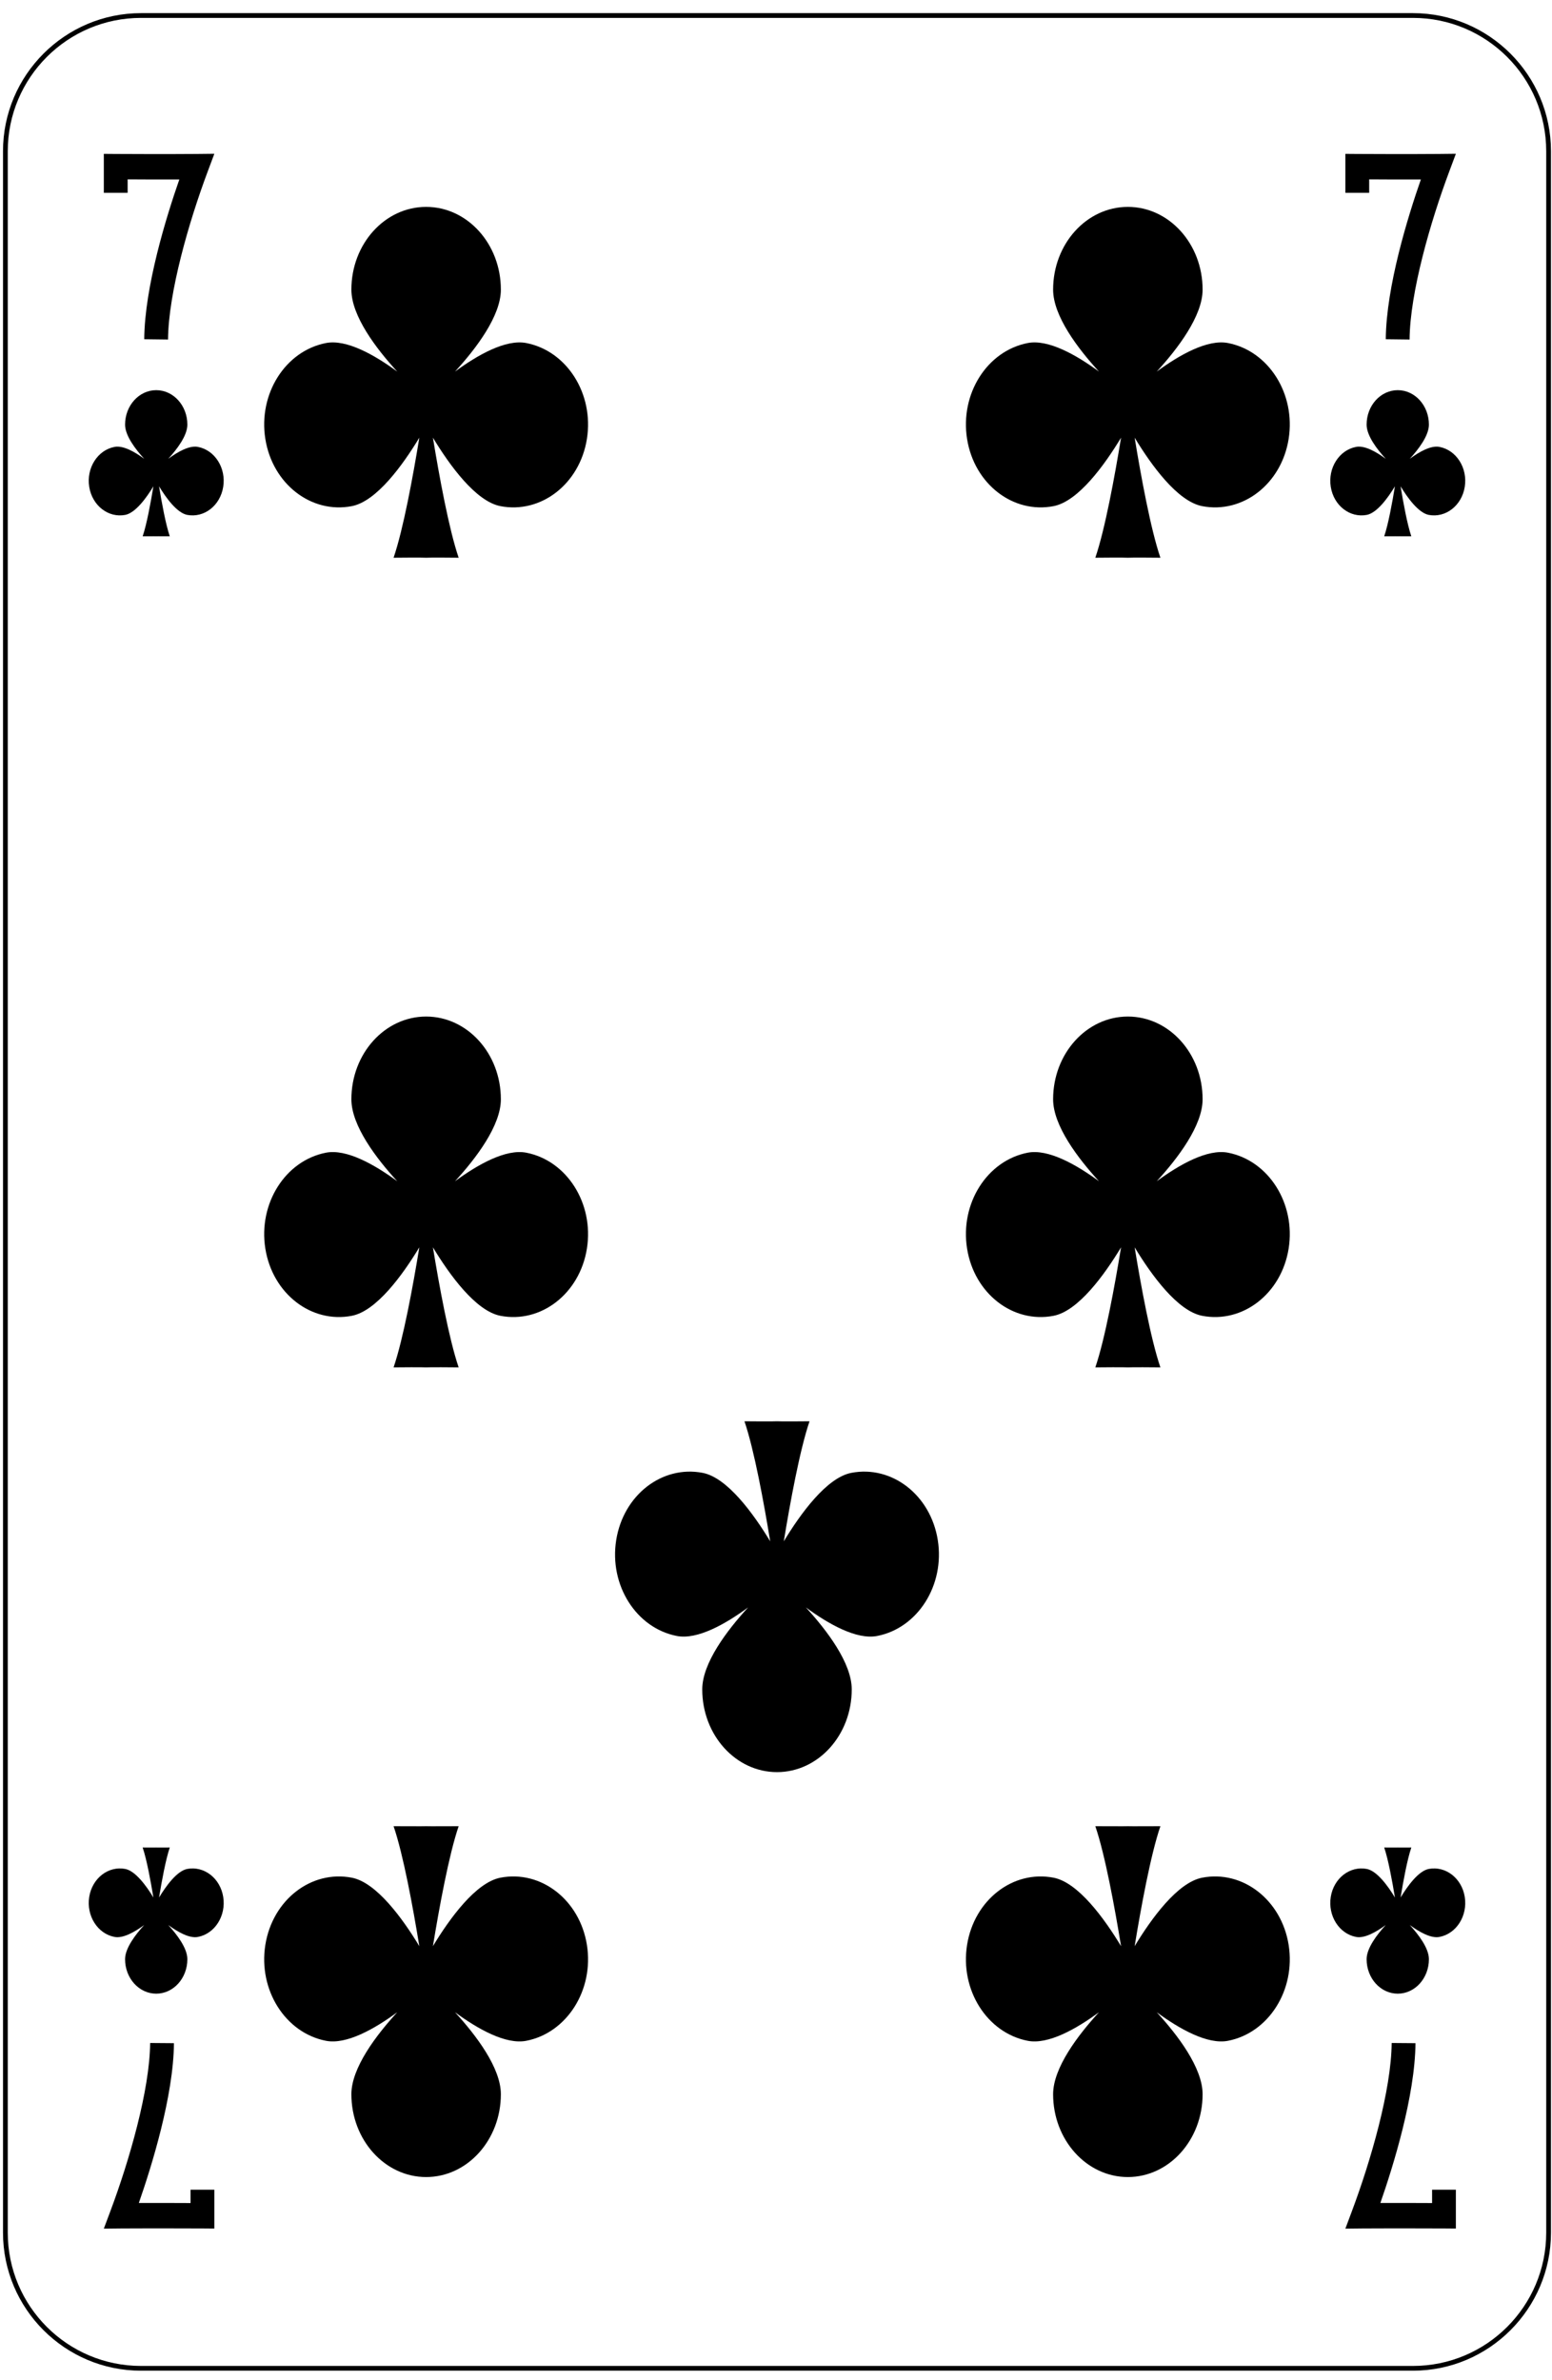 <?xml version="1.0" encoding="UTF-8" standalone="no"?>
<!DOCTYPE svg PUBLIC "-//W3C//DTD SVG 1.1//EN" "http://www.w3.org/Graphics/SVG/1.1/DTD/svg11.dtd">
<svg width="100%" height="100%" viewBox="0 0 163 250" version="1.1" xmlns="http://www.w3.org/2000/svg" xmlns:xlink="http://www.w3.org/1999/xlink" xml:space="preserve" xmlns:serif="http://www.serif.com/" style="fill-rule:evenodd;clip-rule:evenodd;stroke-linejoin:round;stroke-miterlimit:1.414;">
    <g transform="matrix(1,0,0,1,-684,-1279)">
        <g>
            <g>
                <rect x="0.25" y="1.04" width="1530.71" height="1530.71" style="fill:white;fill-rule:nonzero;"/>
                <path d="M698.816,1527.75C690.959,1527.75 684.566,1521.35 684.566,1513.5L684.566,1294.88C684.566,1287.03 690.959,1280.63 698.816,1280.63L832.392,1280.63C840.249,1280.63 846.642,1287.03 846.642,1294.88L846.642,1513.5C846.642,1521.35 840.249,1527.75 832.392,1527.75L698.816,1527.75Z" style="fill:white;fill-rule:nonzero;"/>
                <path d="M832.392,1280.38L698.816,1280.38C690.821,1280.38 684.316,1286.89 684.316,1294.88L684.316,1513.5C684.316,1521.49 690.821,1528 698.816,1528L832.392,1528C840.387,1528 846.892,1521.49 846.892,1513.5L846.892,1294.88C846.892,1286.89 840.387,1280.38 832.392,1280.38ZM832.392,1280.88C840.123,1280.88 846.392,1287.15 846.392,1294.88L846.392,1513.5C846.392,1521.23 840.123,1527.5 832.392,1527.5L698.816,1527.5C691.084,1527.5 684.816,1521.23 684.816,1513.5L684.816,1294.88C684.816,1287.15 691.084,1280.88 698.816,1280.88L832.392,1280.88Z" style="fill-rule:nonzero;"/>
            </g>
            <g>
                <path d="M739.273,1315.03C737.123,1314.61 734.18,1316.27 731.786,1318.03C733.997,1315.62 736.604,1312.19 736.604,1309.42C736.604,1304.62 733.088,1300.73 728.754,1300.73C724.418,1300.73 720.904,1304.62 720.904,1309.42C720.904,1312.19 723.512,1315.62 725.722,1318.03C723.329,1316.27 720.385,1314.61 718.234,1315.03C713.965,1315.86 711.114,1320.37 711.867,1325.1C712.619,1329.83 716.691,1332.99 720.96,1332.16C723.549,1331.65 726.286,1327.87 728.04,1324.97C727.384,1328.98 726.362,1334.58 725.336,1337.58C728.356,1337.55 728.754,1337.58 728.754,1337.58C728.754,1337.58 729.15,1337.55 732.171,1337.58C731.146,1334.58 730.124,1328.98 729.468,1324.97C731.222,1327.87 733.958,1331.65 736.548,1332.16C740.816,1332.99 744.889,1329.83 745.641,1325.1C746.394,1320.37 743.543,1315.86 739.273,1315.03Z" style="fill-rule:nonzero;"/>
                <path d="M812.974,1315.03C810.823,1314.61 807.88,1316.27 805.486,1318.03C807.697,1315.62 810.304,1312.19 810.304,1309.42C810.304,1304.62 806.789,1300.73 802.454,1300.73C798.119,1300.73 794.604,1304.62 794.604,1309.42C794.604,1312.19 797.212,1315.62 799.422,1318.03C797.029,1316.27 794.085,1314.61 791.935,1315.03C787.665,1315.86 784.814,1320.37 785.567,1325.1C786.319,1329.83 790.392,1332.99 794.661,1332.16C797.25,1331.65 799.986,1327.87 801.74,1324.97C801.084,1328.98 800.062,1334.58 799.037,1337.58C802.057,1337.55 802.454,1337.58 802.454,1337.58C802.454,1337.58 802.851,1337.55 805.872,1337.58C804.846,1334.58 803.824,1328.98 803.168,1324.97C804.922,1327.87 807.659,1331.65 810.248,1332.16C814.517,1332.99 818.589,1329.83 819.341,1325.1C820.094,1320.37 817.243,1315.86 812.974,1315.03Z" style="fill-rule:nonzero;"/>
                <path d="M755.085,1450.83C757.235,1451.25 760.179,1449.59 762.572,1447.83C760.362,1450.24 757.754,1453.67 757.754,1456.44C757.754,1461.24 761.27,1465.13 765.604,1465.13C769.94,1465.13 773.455,1461.24 773.455,1456.44C773.455,1453.67 770.847,1450.24 768.636,1447.83C771.03,1449.59 773.974,1451.25 776.124,1450.83C780.394,1450 783.245,1445.49 782.492,1440.76C781.739,1436.02 777.667,1432.87 773.398,1433.7C770.809,1434.21 768.073,1437.99 766.318,1440.89C766.974,1436.88 767.997,1431.28 769.022,1428.28C766.002,1428.31 765.604,1428.28 765.604,1428.28C765.604,1428.28 765.208,1428.31 762.187,1428.28C763.212,1431.28 764.235,1436.88 764.891,1440.89C763.136,1437.99 760.4,1434.21 757.811,1433.7C753.542,1432.87 749.47,1436.02 748.717,1440.76C747.964,1445.49 750.815,1450 755.085,1450.83Z" style="fill-rule:nonzero;"/>
                <path d="M739.273,1400.07C737.123,1399.65 734.18,1401.31 731.786,1403.07C733.997,1400.66 736.604,1397.23 736.604,1394.46C736.604,1389.66 733.088,1385.77 728.754,1385.77C724.418,1385.77 720.904,1389.66 720.904,1394.46C720.904,1397.23 723.512,1400.66 725.722,1403.07C723.329,1401.31 720.385,1399.65 718.234,1400.07C713.965,1400.9 711.114,1405.41 711.867,1410.14C712.619,1414.87 716.691,1418.03 720.96,1417.2C723.549,1416.69 726.286,1412.91 728.04,1410.01C727.384,1414.02 726.362,1419.62 725.336,1422.62C728.356,1422.59 728.754,1422.62 728.754,1422.62C728.754,1422.62 729.15,1422.59 732.171,1422.62C731.146,1419.62 730.124,1414.02 729.468,1410.01C731.222,1412.91 733.958,1416.69 736.548,1417.2C740.816,1418.03 744.889,1414.87 745.641,1410.14C746.394,1405.41 743.543,1400.9 739.273,1400.07Z" style="fill-rule:nonzero;"/>
                <path d="M812.974,1400.07C810.823,1399.65 807.88,1401.31 805.486,1403.07C807.697,1400.66 810.304,1397.23 810.304,1394.46C810.304,1389.66 806.789,1385.77 802.454,1385.77C798.119,1385.77 794.604,1389.66 794.604,1394.46C794.604,1397.23 797.212,1400.66 799.422,1403.07C797.029,1401.31 794.085,1399.65 791.935,1400.07C787.665,1400.9 784.814,1405.41 785.567,1410.14C786.319,1414.87 790.392,1418.03 794.661,1417.2C797.25,1416.69 799.986,1412.91 801.74,1410.01C801.084,1414.02 800.062,1419.62 799.037,1422.62C802.057,1422.59 802.454,1422.62 802.454,1422.62C802.454,1422.62 802.851,1422.59 805.872,1422.62C804.846,1419.62 803.824,1414.02 803.168,1410.01C804.922,1412.91 807.659,1416.69 810.248,1417.2C814.517,1418.03 818.589,1414.87 819.341,1410.14C820.094,1405.41 817.243,1400.9 812.974,1400.07Z" style="fill-rule:nonzero;"/>
                <path d="M718.234,1493.35C720.385,1493.77 723.328,1492.11 725.722,1490.35C723.511,1492.76 720.904,1496.19 720.904,1498.96C720.904,1503.76 724.419,1507.66 728.754,1507.66C733.089,1507.66 736.604,1503.76 736.604,1498.96C736.604,1496.19 733.996,1492.76 731.786,1490.35C734.179,1492.11 737.123,1493.77 739.273,1493.35C743.543,1492.52 746.394,1488.01 745.641,1483.28C744.889,1478.55 740.816,1475.39 736.547,1476.22C733.958,1476.73 731.222,1480.51 729.468,1483.41C730.124,1479.4 731.146,1473.8 732.171,1470.81C729.151,1470.83 728.754,1470.81 728.754,1470.81C728.754,1470.81 728.357,1470.83 725.336,1470.81C726.362,1473.8 727.384,1479.4 728.04,1483.41C726.286,1480.51 723.549,1476.73 720.96,1476.22C716.691,1475.39 712.619,1478.55 711.867,1483.28C711.114,1488.01 713.965,1492.52 718.234,1493.35Z" style="fill-rule:nonzero;"/>
                <path d="M791.935,1493.35C794.085,1493.77 797.028,1492.11 799.422,1490.35C797.211,1492.76 794.604,1496.19 794.604,1498.96C794.604,1503.76 798.12,1507.66 802.454,1507.66C806.79,1507.66 810.304,1503.76 810.304,1498.96C810.304,1496.19 807.696,1492.76 805.486,1490.35C807.879,1492.11 810.823,1493.77 812.974,1493.35C817.243,1492.52 820.094,1488.01 819.341,1483.28C818.589,1478.55 814.517,1475.39 810.248,1476.22C807.659,1476.73 804.922,1480.51 803.168,1483.41C803.824,1479.4 804.846,1473.8 805.872,1470.81C802.852,1470.83 802.454,1470.81 802.454,1470.81C802.454,1470.81 802.058,1470.83 799.037,1470.81C800.062,1473.8 801.084,1479.4 801.74,1483.41C799.986,1480.51 797.25,1476.73 794.66,1476.22C790.392,1475.39 786.319,1478.55 785.567,1483.28C784.814,1488.01 787.665,1492.52 791.935,1493.35Z" style="fill-rule:nonzero;"/>
                <path d="M704.791,1325.94C703.895,1325.76 702.668,1326.45 701.671,1327.19C702.592,1326.18 703.678,1324.76 703.678,1323.6C703.678,1321.6 702.213,1319.98 700.407,1319.98C698.601,1319.98 697.136,1321.6 697.136,1323.6C697.136,1324.76 698.223,1326.18 699.144,1327.19C698.146,1326.45 696.92,1325.76 696.024,1325.94C694.245,1326.28 693.057,1328.16 693.37,1330.13C693.684,1332.11 695.381,1333.42 697.16,1333.08C698.238,1332.86 699.379,1331.29 700.11,1330.08C699.836,1331.75 699.41,1334.08 698.983,1335.33C700.242,1335.32 700.407,1335.33 700.407,1335.33C700.407,1335.33 700.572,1335.32 701.831,1335.33C701.404,1334.08 700.978,1331.75 700.705,1330.08C701.436,1331.29 702.576,1332.86 703.655,1333.08C705.434,1333.42 707.131,1332.11 707.444,1330.13C707.758,1328.16 706.57,1326.28 704.791,1325.94Z" style="fill-rule:nonzero;"/>
                <path d="M696.024,1482.44C696.92,1482.62 698.146,1481.92 699.144,1481.19C698.223,1482.2 697.136,1483.62 697.136,1484.78C697.136,1486.78 698.601,1488.4 700.407,1488.4C702.214,1488.4 703.678,1486.78 703.678,1484.78C703.678,1483.62 702.592,1482.2 701.671,1481.19C702.668,1481.92 703.895,1482.62 704.791,1482.44C706.57,1482.1 707.758,1480.22 707.444,1478.24C707.131,1476.27 705.434,1474.96 703.655,1475.3C702.576,1475.52 701.436,1477.09 700.705,1478.3C700.978,1476.63 701.404,1474.3 701.831,1473.05C700.573,1473.06 700.407,1473.05 700.407,1473.05C700.407,1473.05 700.242,1473.06 698.983,1473.05C699.41,1474.3 699.836,1476.63 700.11,1478.3C699.379,1477.09 698.238,1475.52 697.159,1475.3C695.381,1474.96 693.684,1476.27 693.37,1478.24C693.057,1480.22 694.245,1482.1 696.024,1482.44Z" style="fill-rule:nonzero;"/>
                <path d="M826.417,1482.44C827.313,1482.62 828.54,1481.92 829.537,1481.19C828.616,1482.2 827.53,1483.62 827.53,1484.78C827.53,1486.78 828.995,1488.4 830.801,1488.4C832.607,1488.4 834.072,1486.78 834.072,1484.78C834.072,1483.62 832.985,1482.2 832.064,1481.19C833.061,1481.92 834.288,1482.62 835.184,1482.44C836.963,1482.1 838.151,1480.22 837.838,1478.24C837.524,1476.27 835.827,1474.96 834.048,1475.3C832.969,1475.52 831.829,1477.09 831.098,1478.3C831.371,1476.63 831.798,1474.3 832.225,1473.05C830.966,1473.06 830.801,1473.05 830.801,1473.05C830.801,1473.05 830.636,1473.06 829.377,1473.05C829.804,1474.3 830.23,1476.63 830.503,1478.3C829.772,1477.09 828.632,1475.52 827.553,1475.3C825.774,1474.96 824.077,1476.27 823.764,1478.24C823.45,1480.22 824.638,1482.1 826.417,1482.44Z" style="fill-rule:nonzero;"/>
                <path d="M835.184,1325.94C834.288,1325.76 833.062,1326.45 832.064,1327.19C832.985,1326.18 834.072,1324.76 834.072,1323.6C834.072,1321.6 832.607,1319.98 830.801,1319.98C828.994,1319.98 827.53,1321.6 827.53,1323.6C827.53,1324.76 828.616,1326.18 829.537,1327.19C828.54,1326.45 827.313,1325.76 826.417,1325.94C824.638,1326.28 823.45,1328.16 823.764,1330.13C824.077,1332.11 825.774,1333.42 827.553,1333.08C828.632,1332.86 829.772,1331.29 830.503,1330.08C830.23,1331.75 829.804,1334.08 829.377,1335.33C830.635,1335.32 830.801,1335.33 830.801,1335.33C830.801,1335.33 830.966,1335.32 832.225,1335.33C831.798,1334.08 831.371,1331.75 831.098,1330.08C831.829,1331.29 832.969,1332.86 834.048,1333.08C835.827,1333.42 837.524,1332.11 837.838,1330.13C838.151,1328.16 836.963,1326.28 835.184,1325.94Z" style="fill-rule:nonzero;"/>
                <path d="M701.648,1314.66L699.148,1314.63C699.194,1309.08 701.489,1301.7 702.834,1297.85C700.937,1297.86 698.747,1297.85 697.405,1297.84L697.405,1299.25L694.905,1299.25L694.905,1295.16L696.16,1295.17C696.162,1295.17 701.686,1295.2 704.649,1295.17L706.512,1295.15L705.82,1297C703.83,1302.31 701.689,1309.74 701.648,1314.66Z" style="fill-rule:nonzero;"/>
                <path d="M832.042,1314.66L829.542,1314.63C829.588,1309.08 831.883,1301.7 833.228,1297.85C831.33,1297.86 829.141,1297.85 827.799,1297.84L827.799,1299.25L825.299,1299.25L825.299,1295.16L826.554,1295.17C826.556,1295.17 832.079,1295.2 835.043,1295.17L836.905,1295.15L836.214,1297C834.224,1302.31 832.083,1309.74 832.042,1314.66Z" style="fill-rule:nonzero;"/>
                <path d="M699.769,1493.58L702.269,1493.6C702.222,1499.15 699.927,1506.53 698.582,1510.38C700.479,1510.38 702.67,1510.38 704.012,1510.39L704.012,1508.99L706.512,1508.99L706.512,1513.07L705.256,1513.06C705.255,1513.06 699.731,1513.04 696.768,1513.06L694.904,1513.08L695.597,1511.23C697.587,1505.92 699.728,1498.5 699.769,1493.58Z" style="fill-rule:nonzero;"/>
                <path d="M830.162,1493.58L832.662,1493.6C832.615,1499.15 830.32,1506.53 828.976,1510.38C830.873,1510.38 833.063,1510.38 834.405,1510.39L834.405,1508.99L836.905,1508.99L836.905,1513.07L835.649,1513.06C835.648,1513.06 830.125,1513.04 827.161,1513.06L825.298,1513.08L825.99,1511.23C827.98,1505.92 830.121,1498.5 830.162,1493.58Z" style="fill-rule:nonzero;"/>
            </g>
        </g>
    </g>
</svg>
